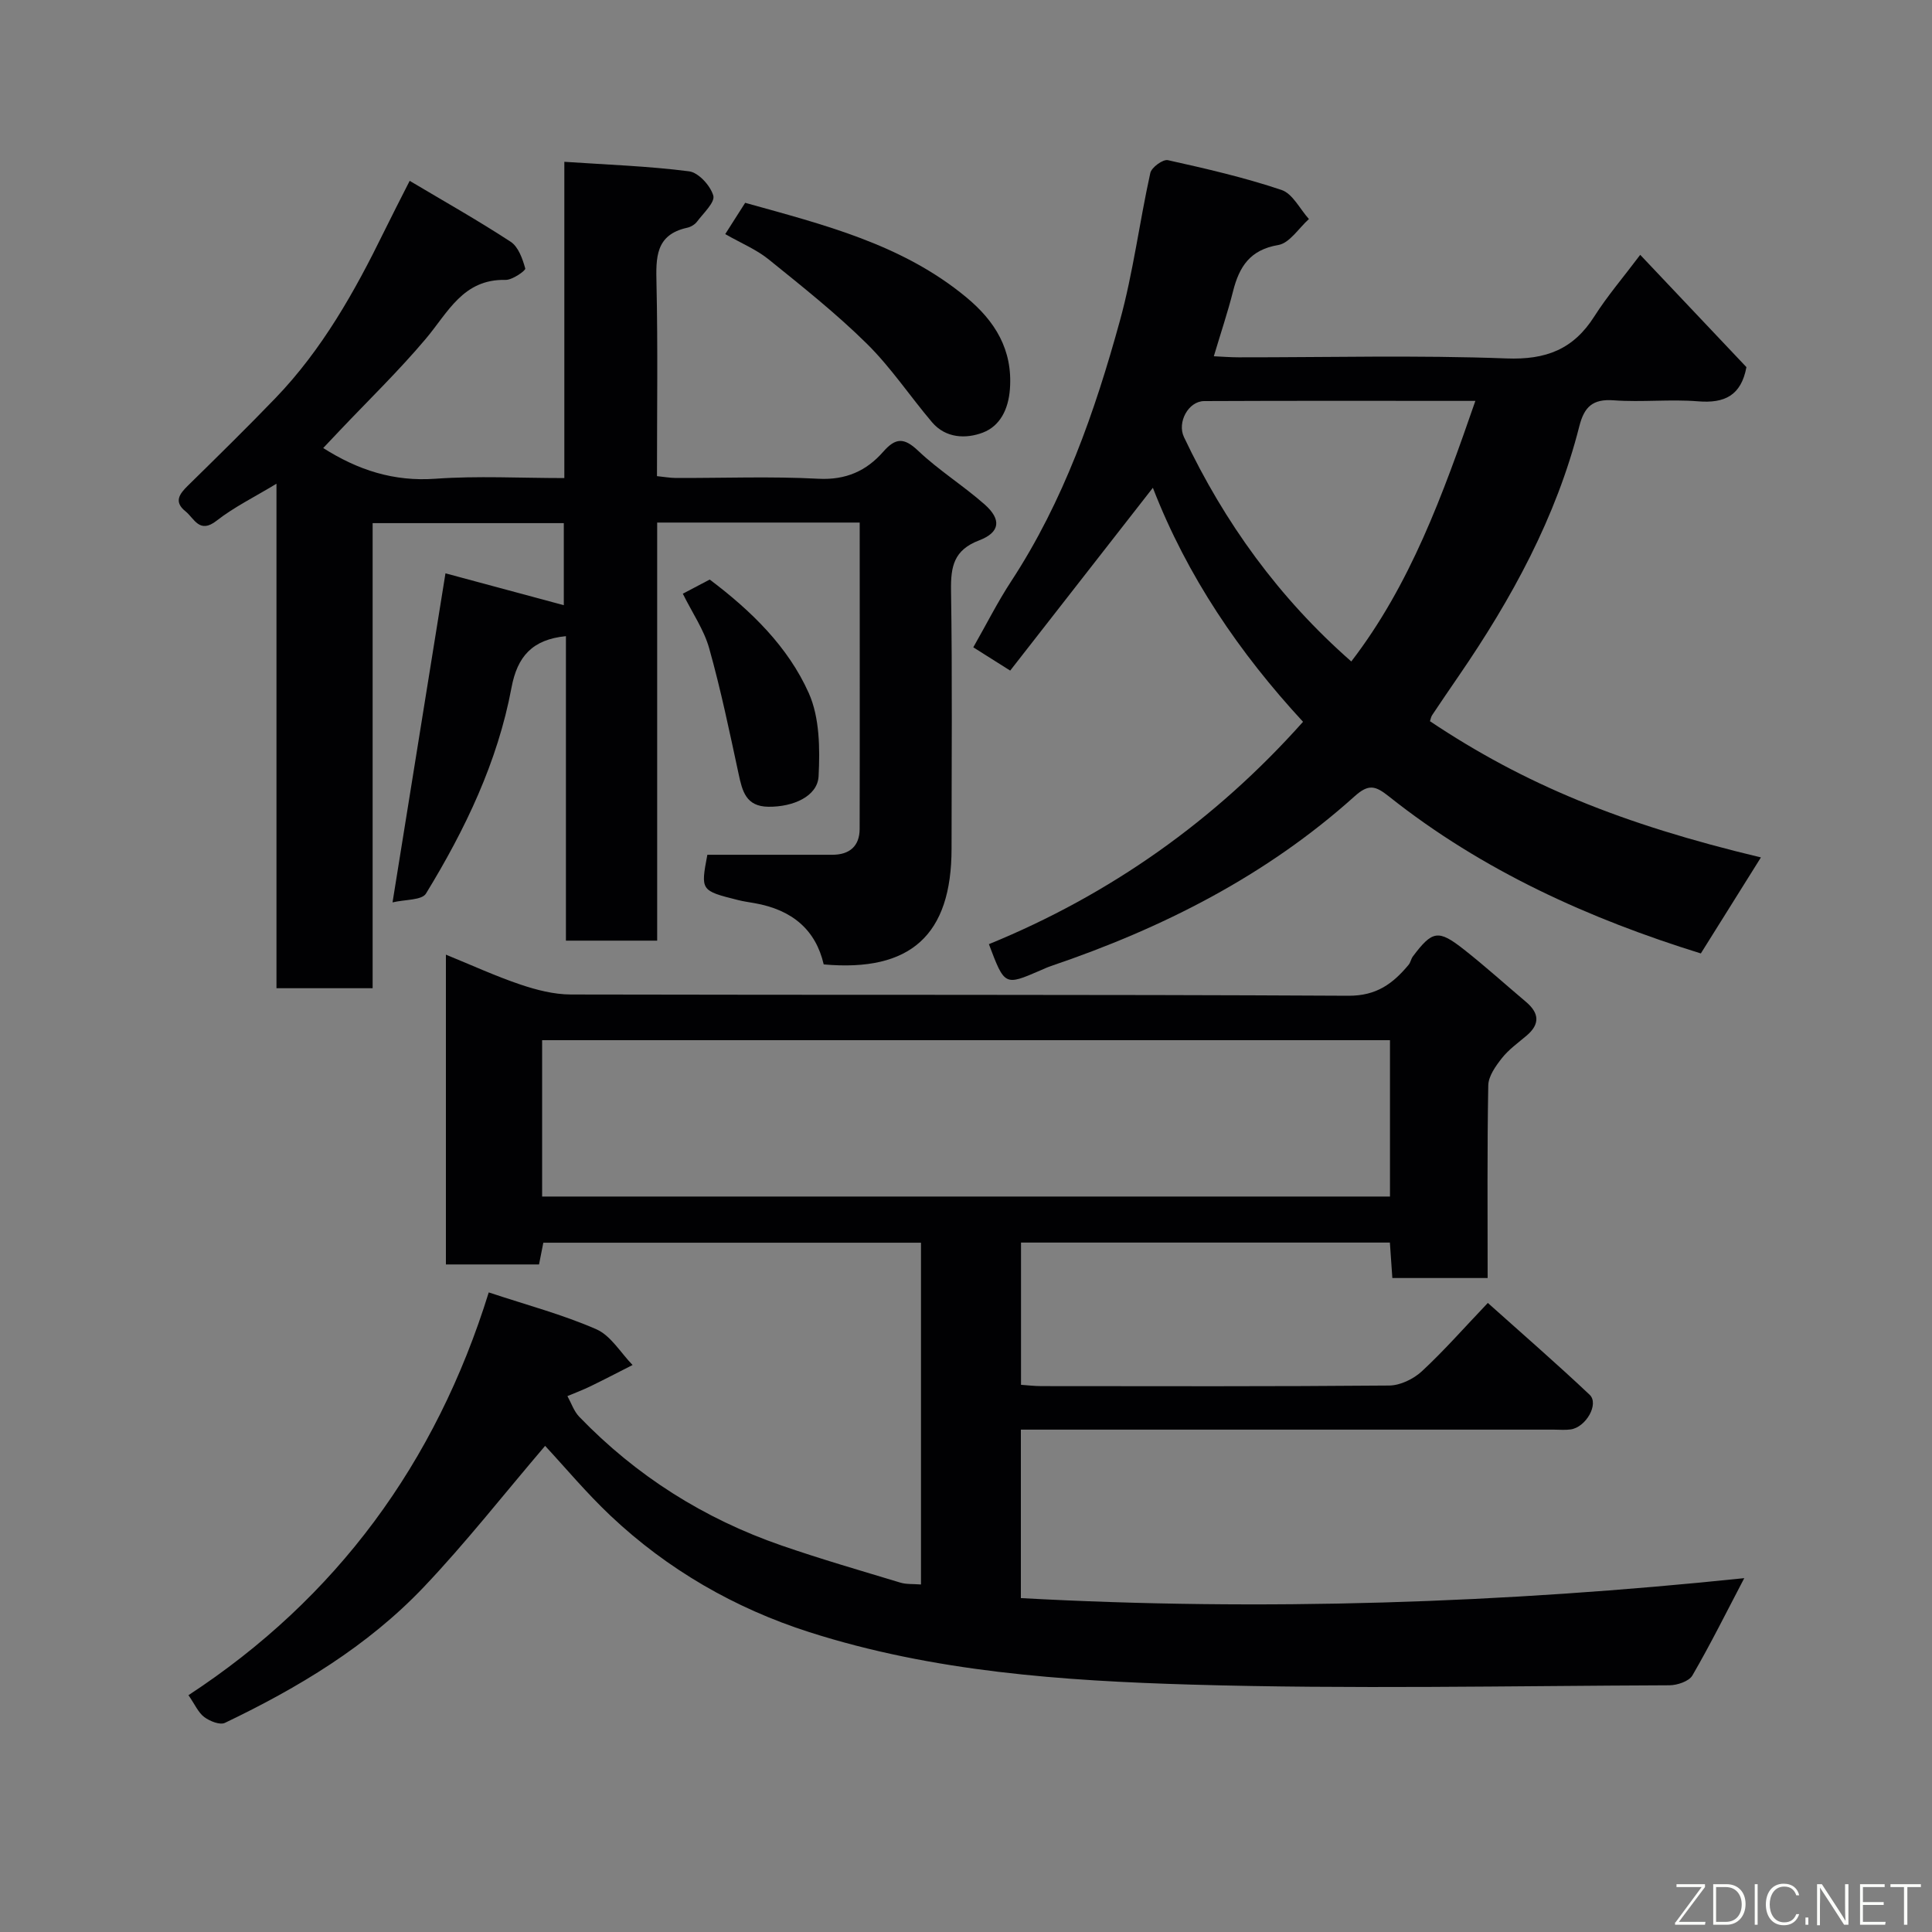 <svg enable-background="new 0 0 400 400" viewBox="0 0 400 400" xmlns="http://www.w3.org/2000/svg"><rect x="0" y="0" width="400" height="400" fill="#808080" stroke="none"/><path d="m361.13 326.74c-3.71 7.07-7.01 13.73-10.74 20.15-.71 1.21-3.12 2.02-4.75 2.03-33 .12-66.02.82-98.99-.14-26.67-.78-53.46-2.65-79.14-10.88-15.38-4.93-29.29-12.93-41.11-24.09-5-4.72-9.44-10.05-13.54-14.46-8.72 10.22-16.49 20.15-25.14 29.25-11.64 12.25-26.01 20.85-41.15 28.1-1.04.5-3.14-.35-4.28-1.2-1.24-.93-1.93-2.59-3.27-4.53 30.63-20.05 51.21-48.05 62.17-83.39 7.9 2.62 15.33 4.59 22.28 7.63 3 1.32 5.03 4.87 7.5 7.4-2.88 1.46-5.75 2.96-8.65 4.37-1.58.77-3.23 1.39-4.84 2.07.8 1.44 1.34 3.13 2.44 4.27 11.81 12.25 25.84 21.11 41.89 26.66 8.12 2.81 16.39 5.2 24.62 7.69 1.23.37 2.6.25 4.25.38 0-23.65 0-47.05 0-70.76-25.96 0-51.89 0-78.19 0-.26 1.31-.56 2.82-.89 4.5-6.41 0-12.69 0-19.28 0 0-21.23 0-42.31 0-64.14 5.28 2.15 10.25 4.44 15.4 6.18 3.35 1.13 6.96 2.06 10.46 2.07 53.66.13 107.33-.03 160.99.26 5.84.03 9.22-2.52 12.46-6.4.41-.49.51-1.23.89-1.74 4.04-5.37 5.25-5.63 10.59-1.42 4.39 3.45 8.54 7.21 12.81 10.81 2.73 2.3 3 4.59.14 7.01-1.76 1.49-3.7 2.87-5.11 4.66-1.29 1.64-2.79 3.73-2.82 5.65-.24 13.15-.13 26.32-.13 39.87-6.56 0-12.95 0-19.73 0-.16-2.29-.33-4.69-.51-7.34-25.44 0-50.71 0-76.37 0v29.45c1.35.09 2.79.27 4.23.27 24 .02 48 .09 72-.12 2.29-.02 5.03-1.35 6.75-2.94 4.6-4.26 8.75-9 13.67-14.16 6.99 6.26 14.17 12.49 21.07 19 2.02 1.9-.76 6.76-3.94 7.19-1.15.16-2.33.04-3.5.04-34.83 0-69.66 0-104.5 0-1.82 0-3.64 0-5.81 0v34.88c50.07 2.74 100.02 1.06 149.77-4.13zm-73.35-111.38c-58.8 0-117.17 0-175.54 0v32.37h175.54c0-10.87 0-21.46 0-32.37z" fill="#010103"/><path d="m177.99 108.19c-14.19 0-27.79 0-41.93 0v86.56c-6.47 0-12.4 0-18.89 0 0-21.01 0-42.04 0-63.04-6.97.69-10.06 4.2-11.27 10.66-2.88 15.4-9.6 29.38-17.71 42.64-.86 1.4-4.33 1.2-6.92 1.82 3.75-23.33 7.3-45.36 10.96-68.13 7.77 2.09 16.13 4.35 24.5 6.6 0-4.92 0-10.8 0-16.99-13.11 0-26.16 0-39.58 0v96.29c-6.74 0-13.12 0-19.91 0 0-34.53 0-69.11 0-104.45-4.57 2.77-8.78 4.83-12.4 7.66-3.57 2.79-4.61-.48-6.44-1.95-2.45-1.96-1.27-3.58.5-5.31 6.11-6 12.23-12 18.17-18.17 9.64-10.03 16.36-22 22.43-34.39 1.58-3.23 3.23-6.42 5.32-10.55 7.09 4.22 14.14 8.19 20.9 12.61 1.6 1.04 2.47 3.53 3.03 5.54.12.42-2.66 2.39-4.07 2.36-8.82-.21-11.92 6.74-16.53 12.2-5.59 6.63-11.85 12.7-17.82 19-1.13 1.19-2.25 2.38-3.41 3.61 7.22 4.59 14.62 6.97 23.2 6.36 8.75-.63 17.57-.14 26.72-.14 0-21.7 0-42.96 0-65.48 8.9.6 17.41.89 25.82 1.97 1.96.25 4.43 2.97 5.02 5.03.4 1.37-2.05 3.63-3.36 5.38-.45.6-1.29 1.11-2.04 1.27-6.62 1.45-6.48 6.22-6.36 11.59.29 13.15.1 26.31.1 39.84 1.41.14 2.67.37 3.93.38 9.83.03 19.68-.36 29.48.16 5.69.3 9.95-1.62 13.43-5.59 2.57-2.93 4.32-2.97 7.25-.19 4.26 4.04 9.33 7.2 13.74 11.09 3.52 3.11 3.24 5.78-1.13 7.45-5.23 1.99-5.89 5.38-5.82 10.33.28 17.82.11 35.65.11 53.48 0 17.91-8.48 25.59-26.47 23.98-1.64-7.08-6.43-11.31-14.37-12.69-1.12-.2-2.25-.35-3.35-.63-7.77-1.95-7.77-1.96-6.37-9.38 8.72 0 17.31-.01 25.89 0 3.58 0 5.63-1.82 5.64-5.34.05-20.95.01-41.92.01-63.44z" fill="#010103"/><path d="m296.06 149.32c19.48 13.02 39.54 21.28 68.52 28.2-4.08 6.52-8.2 13.1-12.44 19.88-23.04-7.15-45.2-17.1-64.57-32.5-2.81-2.23-4.2-2.66-7.13-.02-18.27 16.42-39.72 27.28-62.83 35.12-.77.26-1.51.61-2.25.93-7.36 3.18-7.36 3.18-10.62-5.45 25.13-10.27 46.87-25.65 65.04-46.04-13.16-14.25-23.98-30.1-31.09-48.45-9.86 12.63-19.55 25.04-29.54 37.85-3-1.89-5.11-3.22-7.64-4.82 2.7-4.73 5.03-9.38 7.86-13.7 10.85-16.58 17.3-35.02 22.49-53.9 2.76-10.02 4.05-20.44 6.3-30.61.25-1.15 2.62-2.88 3.64-2.65 7.92 1.76 15.86 3.59 23.53 6.17 2.3.77 3.8 3.95 5.67 6.02-2.1 1.87-4 4.98-6.35 5.38-5.86.98-8.08 4.5-9.36 9.57-1.11 4.39-2.56 8.69-3.98 13.46 1.64.07 3.38.22 5.12.22 18.49.02 37-.47 55.47.23 8.18.31 13.85-1.88 18.18-8.69 2.71-4.26 6.02-8.12 9.51-12.76 7.49 7.92 14.82 15.67 21.99 23.25-1.09 5.87-4.52 7.53-10 7.08-5.79-.47-11.68.22-17.48-.21-4.35-.32-6.1 1.35-7.12 5.37-4.79 18.9-14 35.71-24.94 51.66-1.85 2.69-3.68 5.38-5.49 8.09-.28.39-.35.9-.49 1.32zm9.4-66.32c-19.23 0-37.69-.05-56.15.04-3.27.02-5.64 4.39-4.18 7.46 8.39 17.71 19.65 33.3 34.64 46.45 12.23-15.92 18.91-34.39 25.69-53.95z" fill="#010103"/><path d="m150.15 48.47c1.33-2.08 2.64-4.14 4.13-6.48 16.18 4.52 32.47 8.53 45.78 19.56 5.93 4.91 9.65 10.84 9.03 19.04-.32 4.2-2.07 7.62-5.59 8.97-3.46 1.32-7.68 1.22-10.54-2.15-4.56-5.38-8.51-11.34-13.5-16.26-6.35-6.26-13.39-11.85-20.35-17.47-2.5-2.02-5.61-3.3-8.96-5.21z" fill="#010103"/><path d="m141.37 122.92c1.93-1.01 3.78-1.99 5.57-2.93 8.59 6.47 16.21 13.89 20.51 23.51 2.26 5.07 2.32 11.48 2.03 17.21-.21 4.15-5.25 6.38-10.4 6.32-4.65-.06-5.39-3.23-6.16-6.8-1.87-8.69-3.68-17.42-6.08-25.97-1.07-3.85-3.48-7.32-5.47-11.34z" fill="#010103"/><g fill="#fbfcfa"><path d="m346.9 398 5.4-7.3h-5.2v-.6h5.9v.6l-5.4 7.2h5.5l-.1.6h-6.2v-.5z"/><path d="m354.7 390.1h2.8c2.3 0 3.9 1.6 3.9 4.1s-1.6 4.3-3.9 4.3h-2.8zm.6 7.8h2c2.2 0 3.3-1.6 3.3-3.6 0-1.8-1-3.6-3.3-3.6h-2z"/><path d="m363.9 390.1v8.4h-.6v-8.4h1.6z"/><path d="m372.5 396.3c-.4 1.3-1.4 2.3-3.2 2.3-2.4 0-3.7-1.9-3.7-4.3 0-2.3 1.2-4.3 3.7-4.3 1.8 0 2.9 1 3.2 2.4h-.6c-.4-1.1-1.1-1.8-2.5-1.8-2.1 0-3 1.9-3 3.7s.9 3.7 3 3.7c1.4 0 2.1-.7 2.5-1.7z"/><path d="m373.8 398.5v-1.5h.6v1.5z"/><path d="m376.2 398.5v-8.4h1c1.3 2 4.4 6.7 4.9 7.6-.1-1.2-.1-2.4-.1-3.8v-3.8h.7v8.4h-.9c-1.2-1.9-4.4-6.8-5-7.7.1 1.1 0 2.3 0 3.9v3.9h-.6z"/><path d="m390 394.4h-4.3v3.5h4.7l-.1.6h-5.2v-8.4h5.1v.6h-4.5v3.1h4.3z"/><path d="m394.2 390.7h-2.8v-.6h6.3v.6h-2.8v7.8h-.7z"/></g></svg>